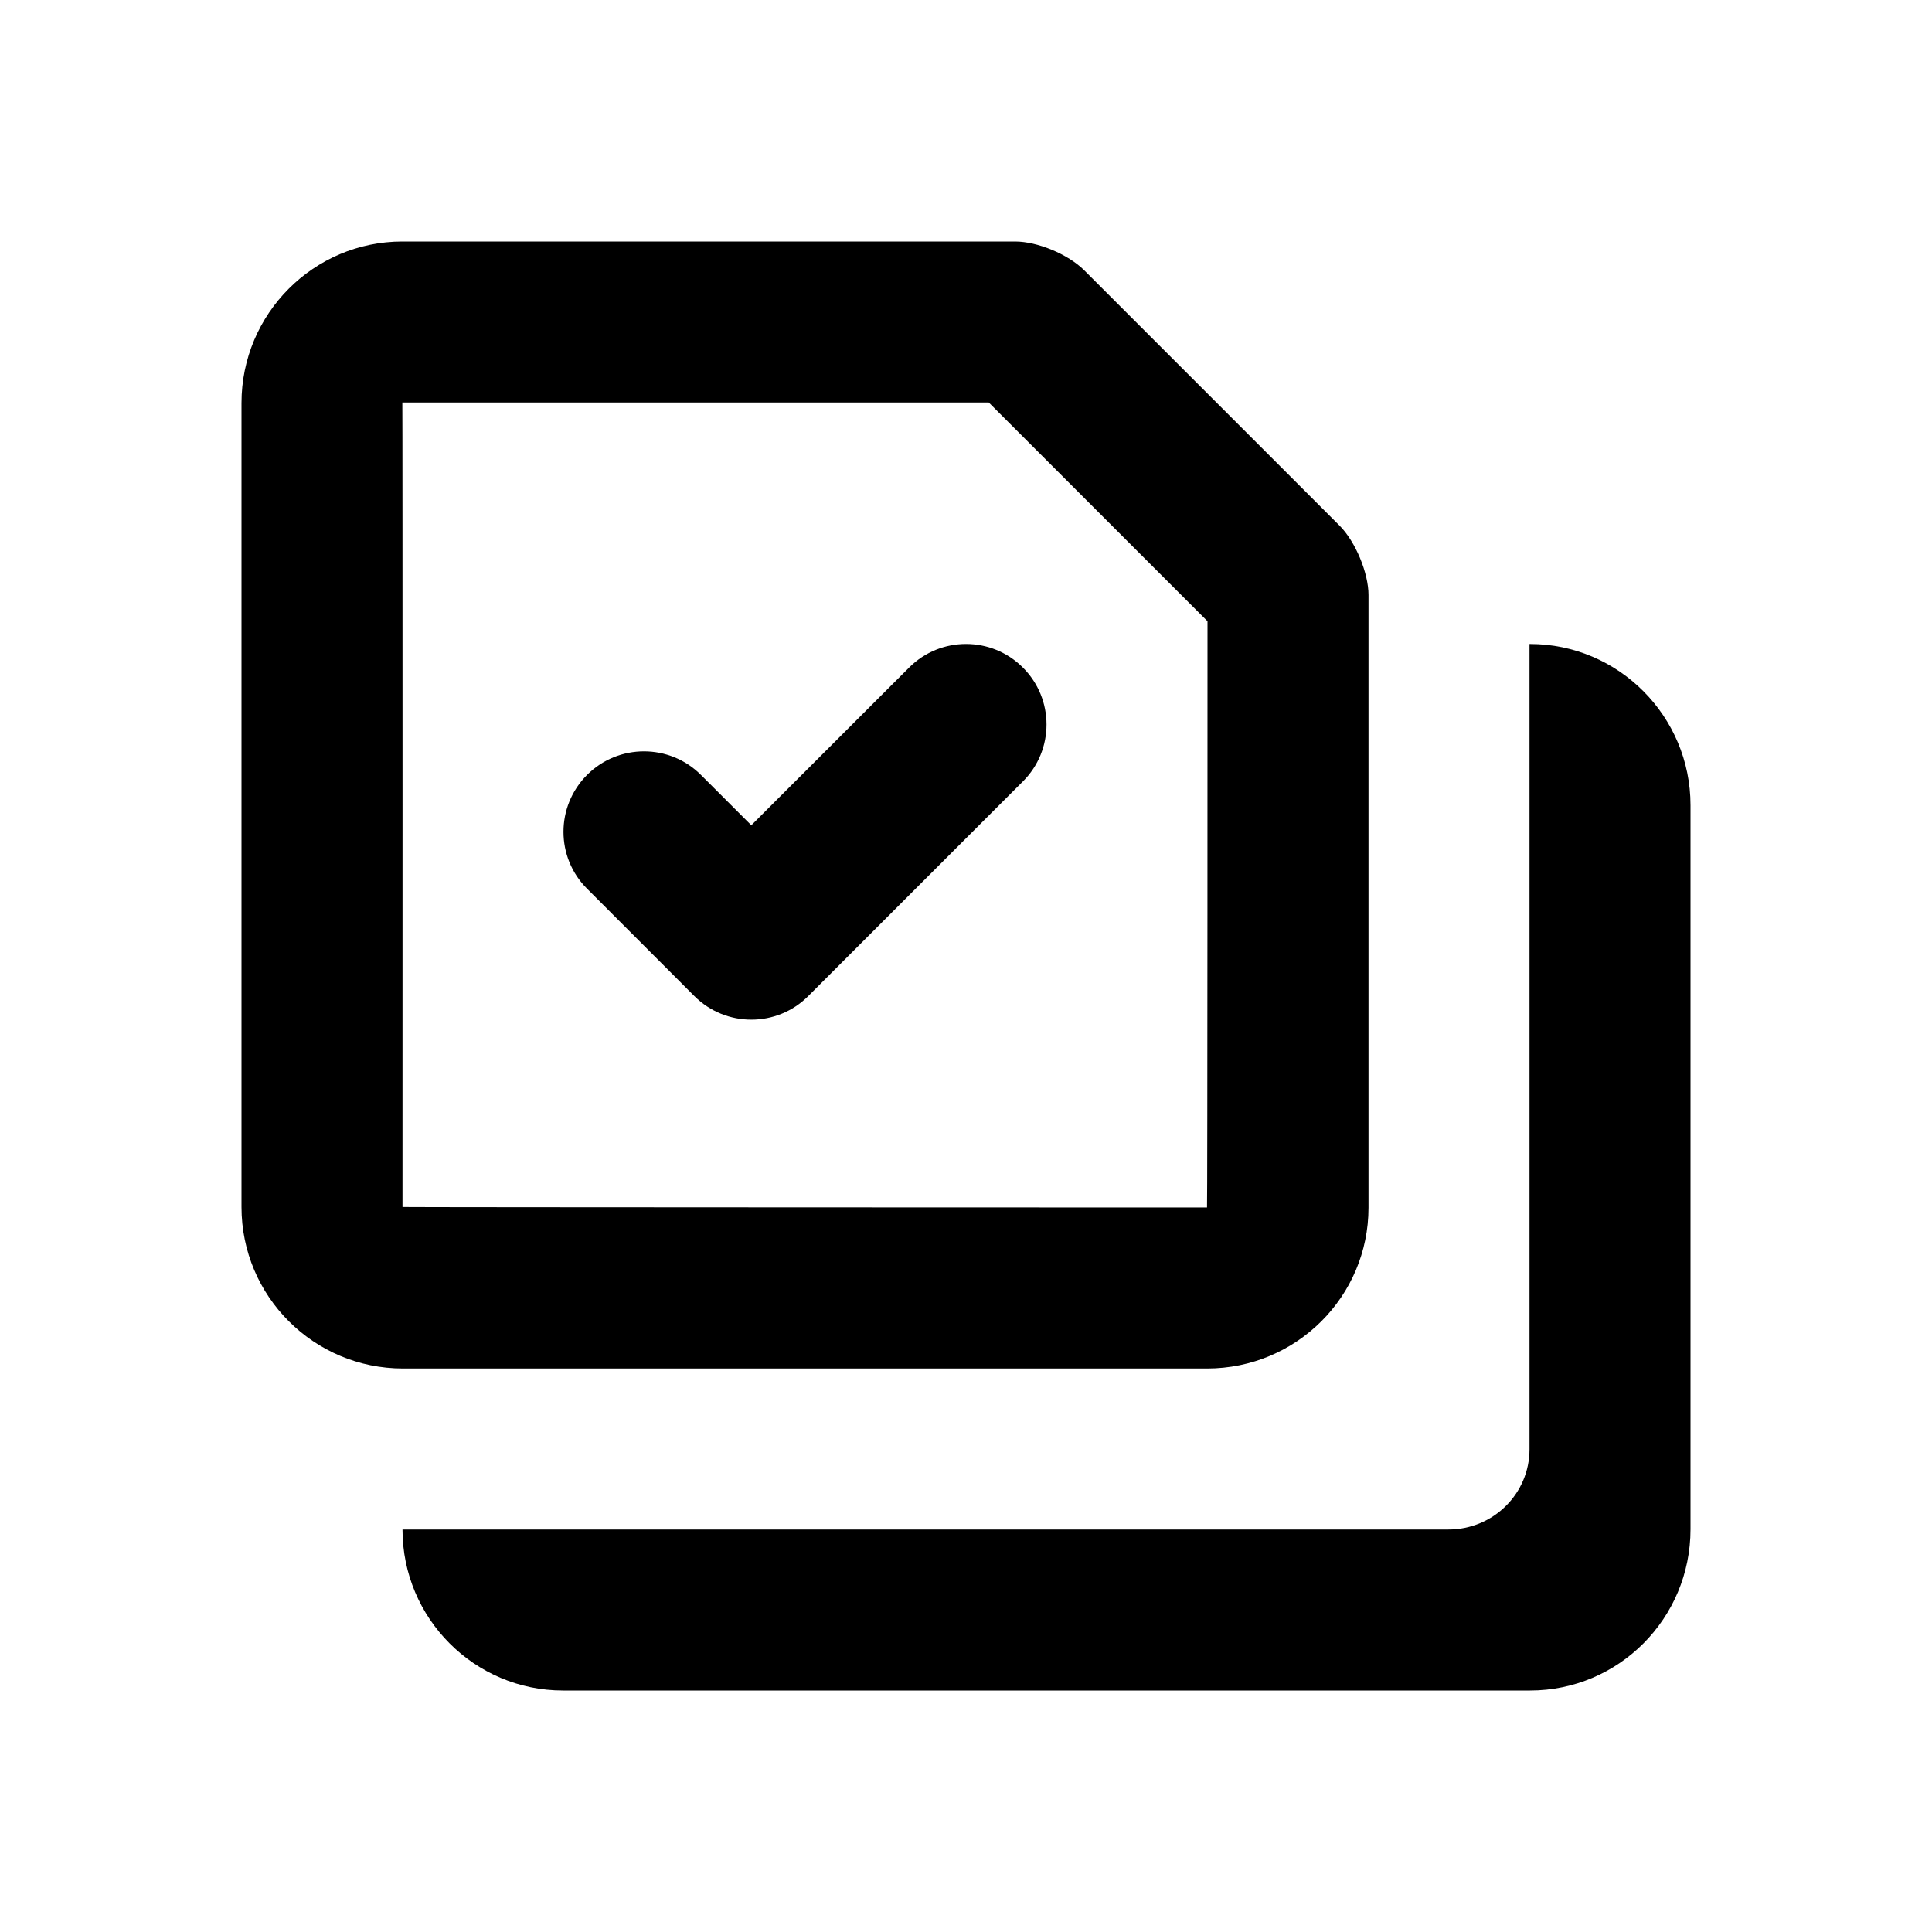 <?xml version="1.0" encoding="UTF-8" standalone="no"?>
<svg width="24px" height="24px" viewBox="0 0 24 24" version="1.1" xmlns="http://www.w3.org/2000/svg" xmlns:xlink="http://www.w3.org/1999/xlink" style="background: #FFFFFF;">
    <!-- Generator: Sketch 41 (35326) - http://www.bohemiancoding.com/sketch -->
    <title>Issues</title>
    <desc>Created with Sketch.</desc>
    <defs></defs>
    <g id="icons" stroke="none" stroke-width="1" fill="none" fill-rule="evenodd">
        <g id="issues">
            <g id="jira_issues_icon_24x24">
                <g id="issues_icon_24x24">
                    <g id="icon_container_transparent">
                        <rect x="0" y="0" width="24" height="24"></rect>
                    </g>
                    <path d="M12.283,5 L4.998,5 C5.002,5 5,14.994 5,14.994 C5,14.998 14.994,15 14.994,15 C15,15 15,7.717 15,7.717 L12.283,5 Z M3,5.006 C3,3.898 3.897,3 4.998,3 L12.61,3 C12.887,3 13.268,3.157 13.47,3.359 L16.641,6.53 C16.839,6.728 17,7.119 17,7.39 L17,15.002 C17,16.106 16.103,17 14.994,17 L5.006,17 C3.898,17 3,16.103 3,14.994 L3,5.006 Z" id="Rectangle-2" fill="currentColor"></path>
                    <path d="M8.707,9.626 C8.317,9.236 7.683,9.236 7.293,9.626 C6.902,10.017 6.902,10.65 7.293,11.04 L8.626,12.374 C9.017,12.764 9.65,12.764 10.04,12.374 L12.707,9.707 C13.098,9.317 13.098,8.683 12.707,8.293 C12.317,7.902 11.683,7.902 11.293,8.293 L9.333,10.252 L8.707,9.626 Z" id="Path-3" fill="currentColor"></path>
                </g>
                <path d="M5,19 C5,20.105 5.895,21 6.994,21 L19.006,21 C20.107,21 21,20.106 21,18.997 L21,10.003 C21,8.897 20.105,8 19.006,8 L19,8 L19,18.004 C19,18.554 18.55,19 17.993,19 L5,19 L5,19 Z" id="Combined-Shape" fill="currentColor"></path>
            </g>
        </g>
    </g>
</svg>